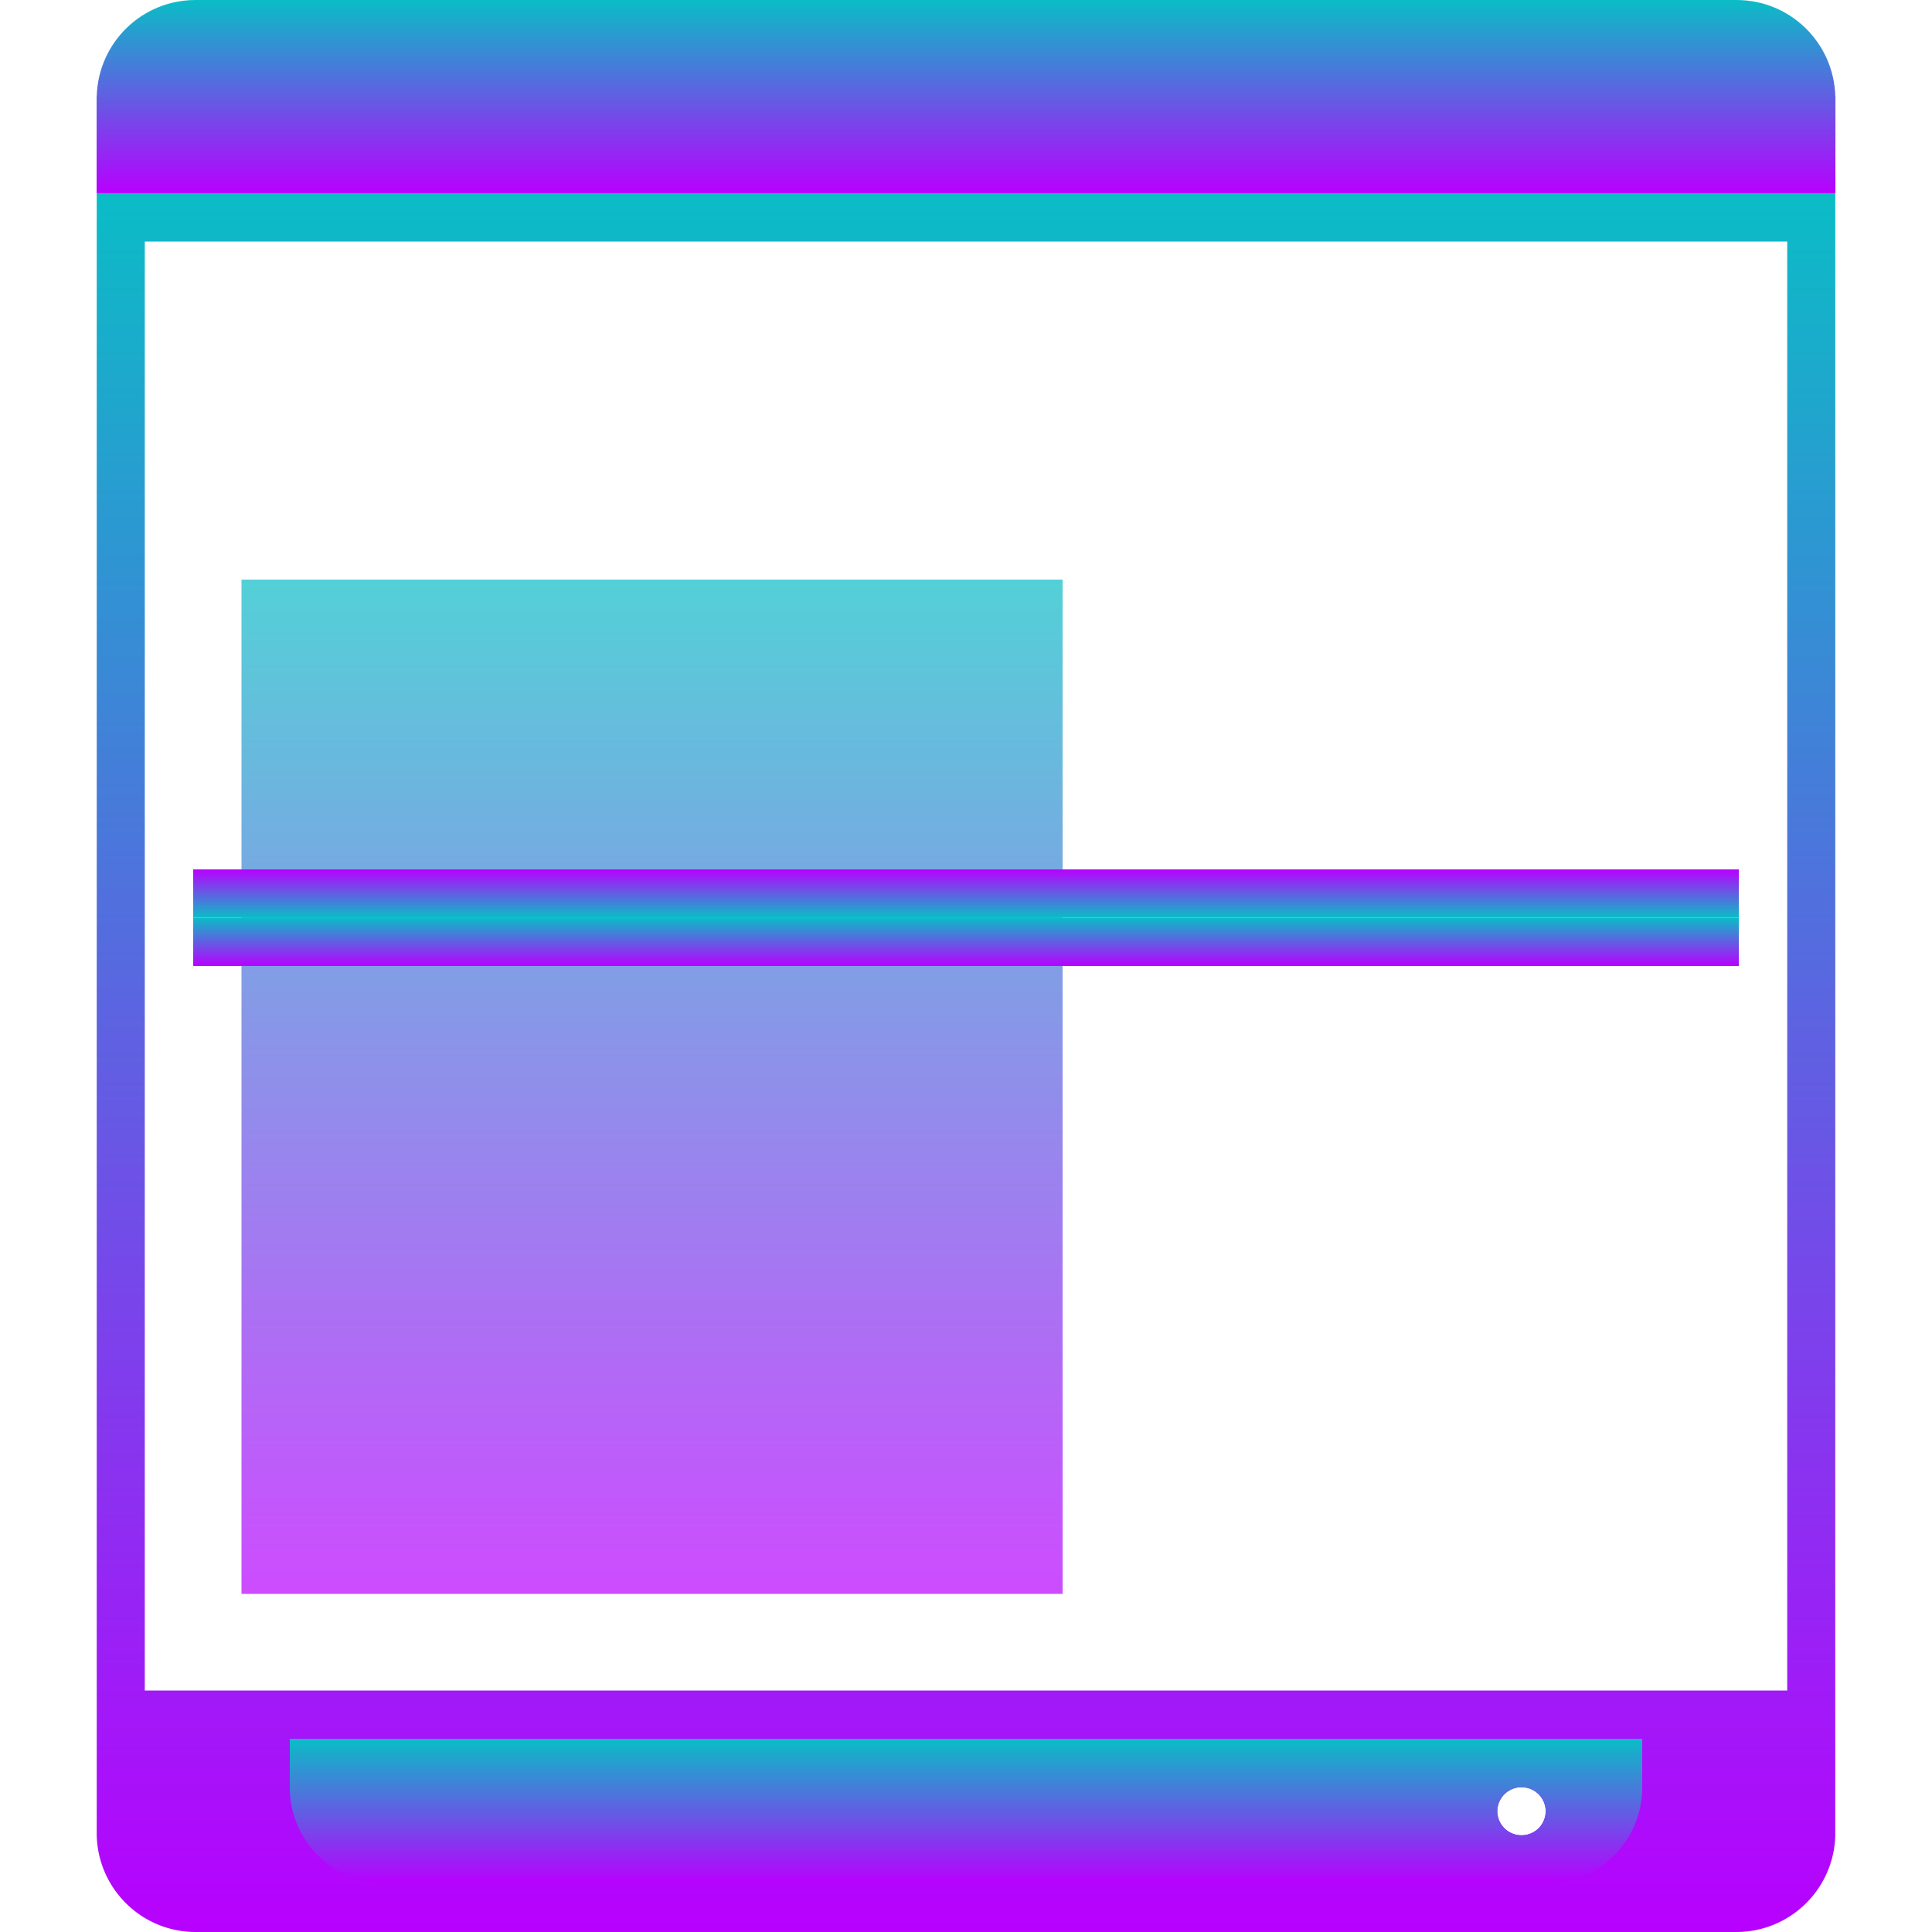 <?xml version="1.0" encoding="UTF-8" standalone="no"?>
<svg
   width="16"
   height="16"
   version="1.1"
   id="svg20"
   xmlns:xlink="http://www.w3.org/1999/xlink"
   xmlns="http://www.w3.org/2000/svg"
   xmlns:svg="http://www.w3.org/2000/svg"
   xmlns:rdf="http://www.w3.org/1999/02/22-rdf-syntax-ns#"
   xmlns:cc="http://creativecommons.org/ns#"
   xmlns:dc="http://purl.org/dc/elements/1.1/">
  <defs>
   <style id="current-color-scheme" type="text/css">
   .ColorScheme-Text { color: #0abdc6; } .ColorScheme-Highlight { color:#5294e2; }
  </style>
  <linearGradient id="arrongin" x1="0%" x2="0%" y1="0%" y2="100%">
   <stop offset="0%" style="stop-color:#dd9b44; stop-opacity:1"/>
   <stop offset="100%" style="stop-color:#ad6c16; stop-opacity:1"/>
  </linearGradient>
  <linearGradient id="aurora" x1="0%" x2="0%" y1="0%" y2="100%">
   <stop offset="0%" style="stop-color:#09D4DF; stop-opacity:1"/>
   <stop offset="100%" style="stop-color:#9269F4; stop-opacity:1"/>
  </linearGradient>
  <linearGradient id="cyberneon" x1="0%" x2="0%" y1="0%" y2="100%">
    <stop offset="0" style="stop-color:#0abdc6; stop-opacity:1"/>
    <stop offset="1" style="stop-color:#ea00d9; stop-opacity:1"/>
  </linearGradient>
  <linearGradient id="fitdance" x1="0%" x2="0%" y1="0%" y2="100%">
   <stop offset="0%" style="stop-color:#1AD6AB; stop-opacity:1"/>
   <stop offset="100%" style="stop-color:#329DB6; stop-opacity:1"/>
  </linearGradient>
  <linearGradient id="oomox" x1="0%" x2="0%" y1="0%" y2="100%">
   <stop offset="0%" style="stop-color:#0abdc6; stop-opacity:1"/>
   <stop offset="100%" style="stop-color:#b800ff; stop-opacity:1"/>
  </linearGradient>
  <linearGradient id="rainblue" x1="0%" x2="0%" y1="0%" y2="100%">
   <stop offset="0%" style="stop-color:#00F260; stop-opacity:1"/>
   <stop offset="100%" style="stop-color:#0575E6; stop-opacity:1"/>
  </linearGradient>
  <linearGradient id="sunrise" x1="0%" x2="0%" y1="0%" y2="100%">
   <stop offset="0%" style="stop-color: #FF8501; stop-opacity:1"/>
   <stop offset="100%" style="stop-color: #FFCB01; stop-opacity:1"/>
  </linearGradient>
  <linearGradient id="telinkrin" x1="0%" x2="0%" y1="0%" y2="100%">
   <stop offset="0%" style="stop-color: #b2ced6; stop-opacity:1"/>
   <stop offset="100%" style="stop-color: #6da5b7; stop-opacity:1"/>
  </linearGradient>
  <linearGradient id="60spsycho" x1="0%" x2="0%" y1="0%" y2="100%">
   <stop offset="0%" style="stop-color: #df5940; stop-opacity:1"/>
   <stop offset="25%" style="stop-color: #d8d15f; stop-opacity:1"/>
   <stop offset="50%" style="stop-color: #e9882a; stop-opacity:1"/>
   <stop offset="100%" style="stop-color: #279362; stop-opacity:1"/>
  </linearGradient>
  <linearGradient id="90ssummer" x1="0%" x2="0%" y1="0%" y2="100%">
   <stop offset="0%" style="stop-color: #f618c7; stop-opacity:1"/>
   <stop offset="20%" style="stop-color: #94ffab; stop-opacity:1"/>
   <stop offset="50%" style="stop-color: #fbfd54; stop-opacity:1"/>
   <stop offset="100%" style="stop-color: #0f83ae; stop-opacity:1"/>
  </linearGradient>
 </defs>
  <path
     id="rect12"
     style="fill:url(#oomox);stroke-width:0.4"
     class="ColorScheme-Text"
     d="M 0.801 1.6 L 0.801 14.4 L 0.801 15.18 L 0.801 15.199 C 0.812 15.644 1.174 16 1.621 16 L 14.379 16 C 14.826 16 15.188 15.644 15.199 15.199 L 15.199 15.18 L 15.199 14.4 L 15.199 1.6 L 0.801 1.6 z M 1.199 2 L 14.801 2 L 14.801 14 L 1.199 14 L 1.199 2 z M 12.6 14.801 A 0.2 0.2 0 0 1 12.801 15 A 0.2 0.2 0 0 1 12.6 15.199 A 0.2 0.2 0 0 1 12.4 15 A 0.2 0.2 0 0 1 12.6 14.801 z " />
  <path
     id="path14"
     class="ColorScheme-Text"
     style="display:inline;fill:url(#oomox);stroke-width:0.4"
     d="M 1.62,0 C 1.173,0 0.812,0.355 0.801,0.8 h -8e-4 v 0.02 0.78 h 14.4 v -0.78 -0.02 h -8e-4 C 15.188,0.355 14.827,0 14.38,0 Z" />
  <rect
     width="6.8"
     x="2"
     y="4.8"
     height="8.4"
     id="rect18"
     class="ColorScheme-Text"
     style="opacity:0.7;fill:url(#oomox);stroke-width:0.4" />
  <path
     id="path19"
     style="fill:url(#oomox);stroke-width:0.4"
     class="ColorScheme-Text"
     d="M 2.4 14.4 L 2.4 14.801 C 2.4 15.244 2.756 15.6 3.199 15.6 L 12.801 15.6 C 13.244 15.6 13.6 15.244 13.6 14.801 L 13.6 14.4 L 2.4 14.4 z M 12.6 14.801 A 0.2 0.2 0 0 1 12.801 15 A 0.2 0.2 0 0 1 12.6 15.199 A 0.2 0.2 0 0 1 12.4 15 A 0.2 0.2 0 0 1 12.6 14.801 z " />
  <rect
     style="opacity:1;fill:url(#oomox);stroke-width:0.199"
     id="rect24-3"
     class="ColorScheme-Text"
     width="12.8"
     height="0.4"
     x="1.6"
     y="7.6" />
  <rect
     style="fill:url(#oomox);stroke-width:0.199"
     id="rect24-3-3"
     class="ColorScheme-Text"
     width="12.8"
     height="0.4"
     x="-14.4"
     y="-7.6"
     transform="scale(-1)" />
</svg>

